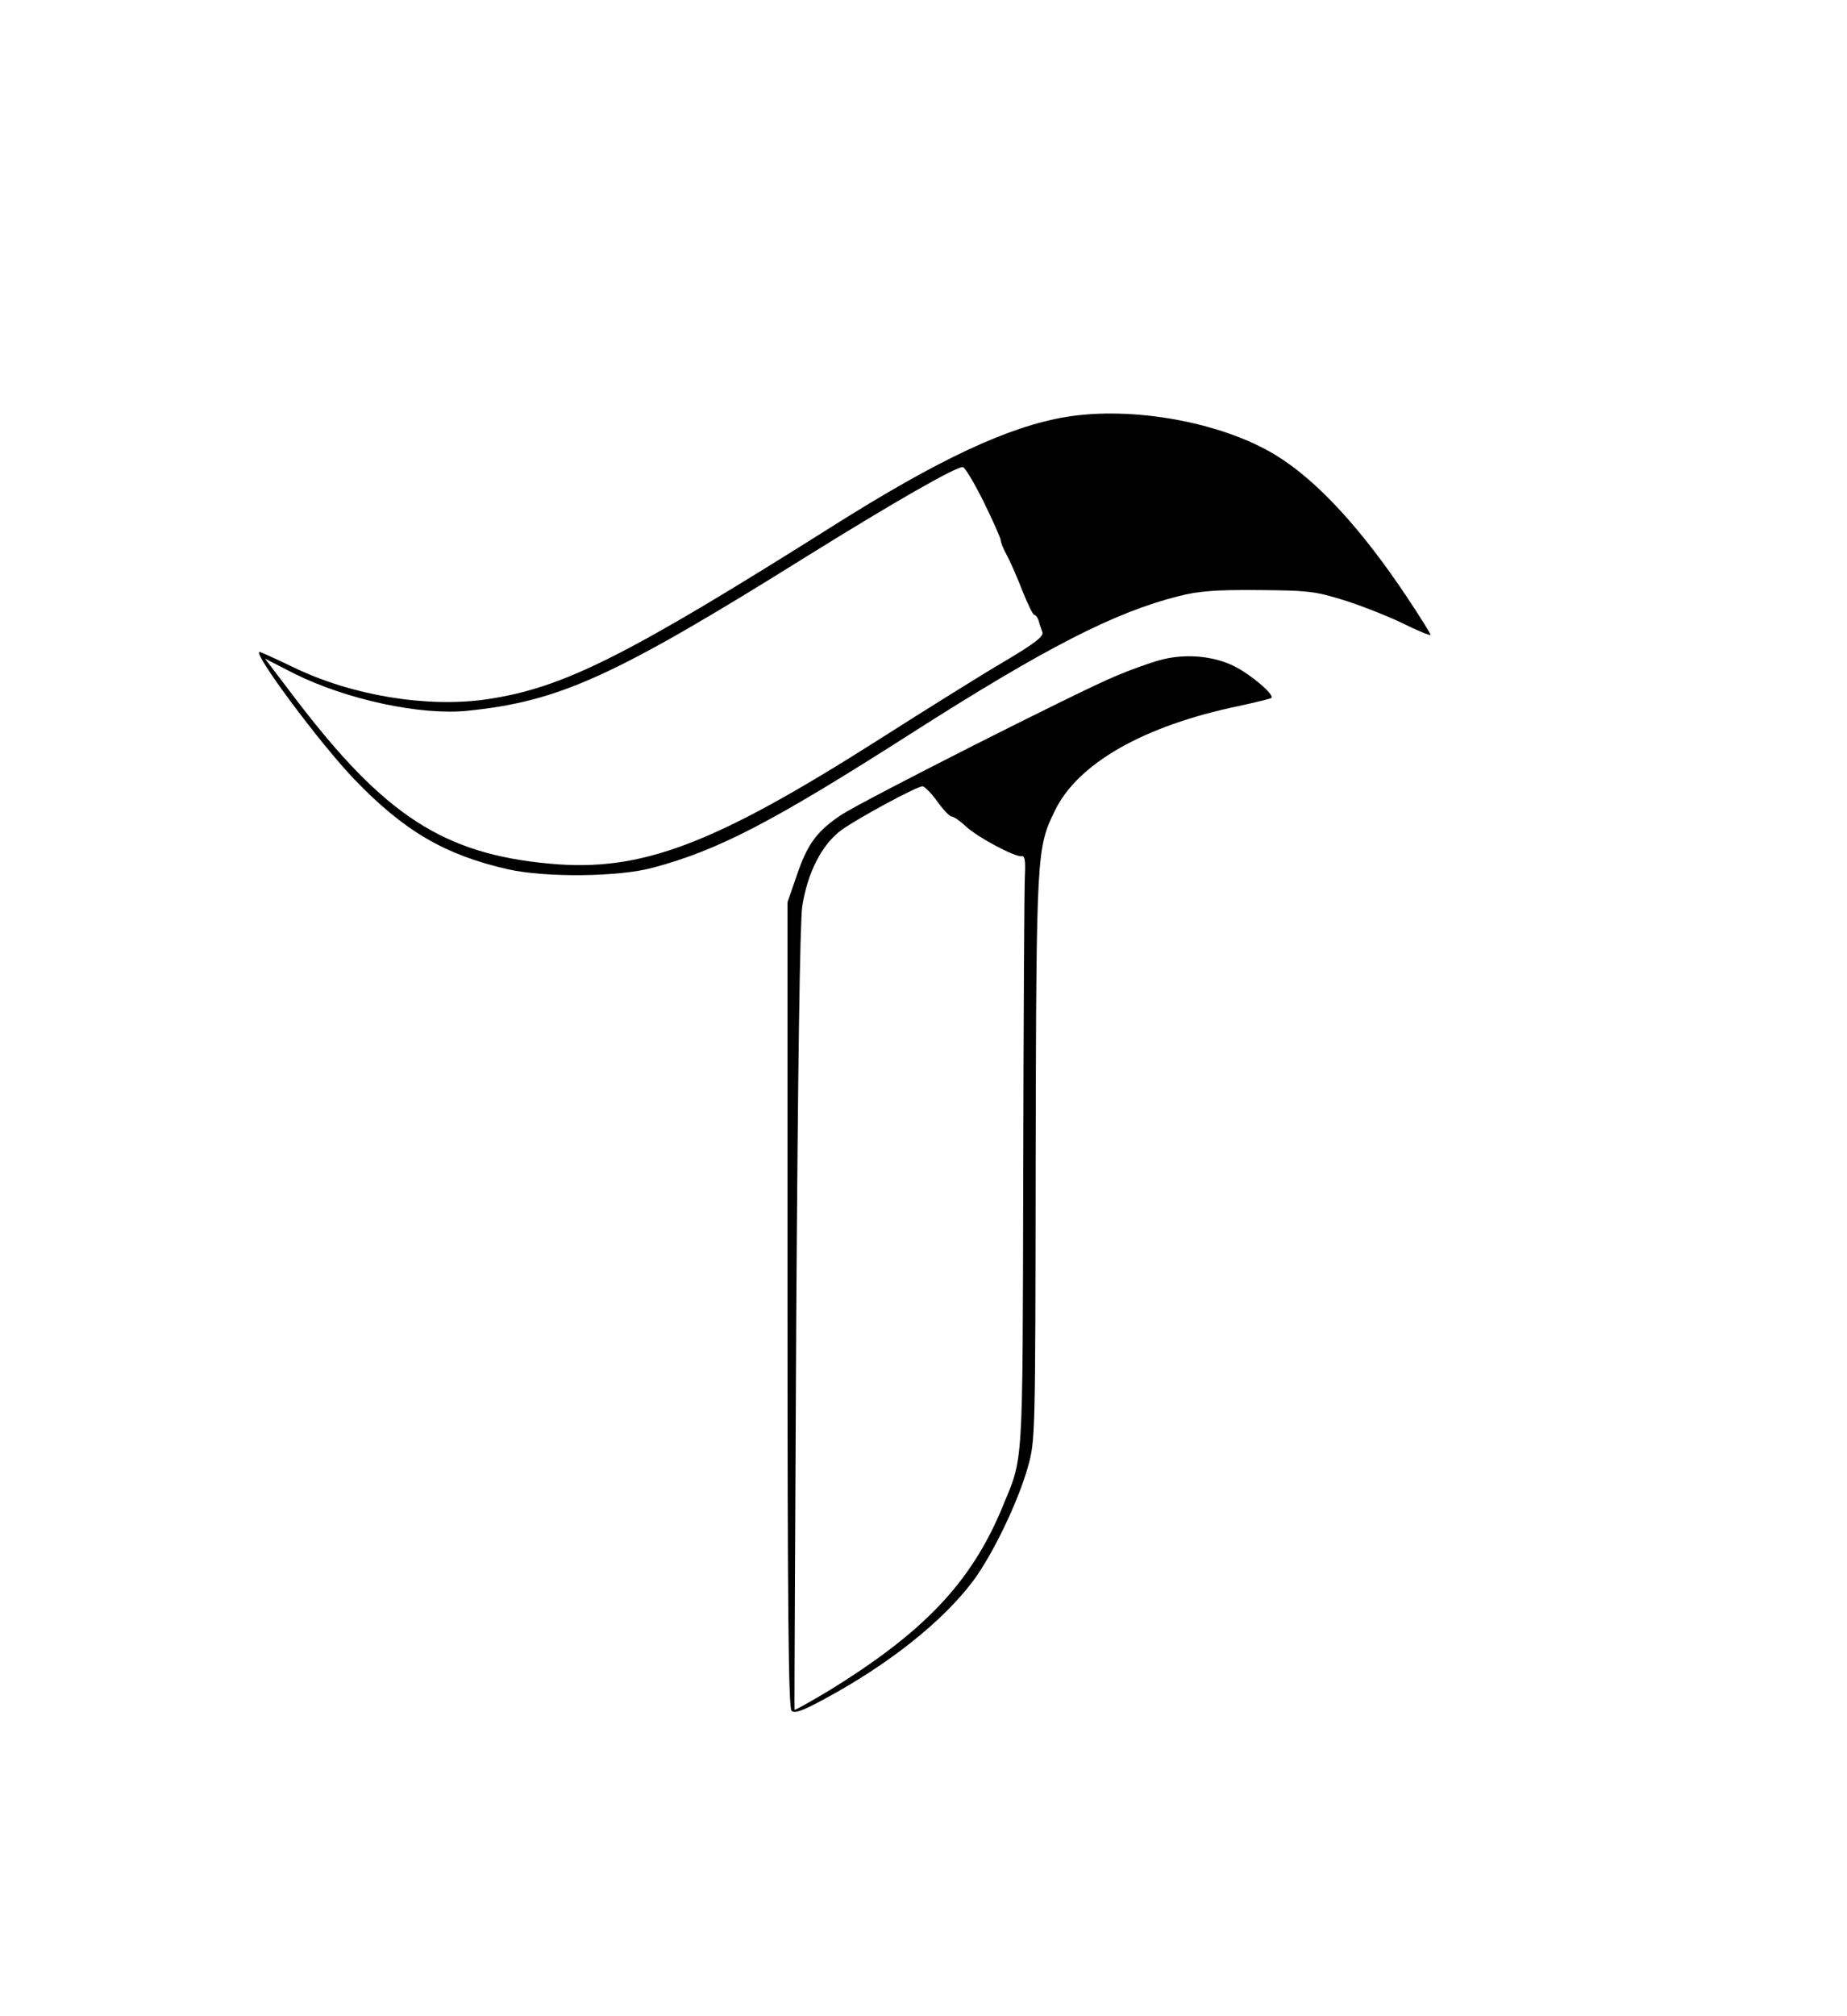 <?xml version="1.0" standalone="no"?>
<!DOCTYPE svg PUBLIC "-//W3C//DTD SVG 20010904//EN"
 "http://www.w3.org/TR/2001/REC-SVG-20010904/DTD/svg10.dtd">
<svg version="1.0" xmlns="http://www.w3.org/2000/svg"
 width="550pt" height="600pt" viewBox="0 0 550 600"
 preserveAspectRatio="xMidYMid meet">

<g transform="translate(0,600) scale(0.1,-0.1)"
fill="#000000" stroke="none">
<path d="M3173 4759 c-171 -29 -377 -125 -694 -325 -619 -390 -802 -481 -1029
-515 -179 -26 -403 11 -578 96 -52 25 -96 45 -99 45 -23 0 180 -273 282 -379
148 -154 269 -225 458 -268 112 -25 330 -23 432 5 194 52 354 135 763 396 404
258 611 364 802 412 59 15 109 19 235 18 144 -1 169 -3 250 -28 50 -15 129
-46 178 -69 48 -24 87 -40 87 -36 0 3 -31 53 -69 110 -137 206 -271 351 -393
425 -161 98 -427 146 -625 113z m-244 -252 c28 -57 51 -109 51 -115 0 -6 8
-26 18 -44 10 -18 31 -66 46 -105 16 -40 32 -73 36 -73 4 0 10 -8 13 -17 2
-10 8 -25 11 -34 5 -12 -21 -33 -116 -89 -68 -40 -233 -143 -368 -229 -497
-316 -712 -397 -985 -371 -314 29 -490 143 -754 489 l-92 121 88 -45 c155 -77
377 -125 517 -110 273 28 436 102 1011 461 256 159 439 264 462 264 6 0 34
-47 62 -103z"/>
<path d="M3452 4035 c-29 -8 -88 -29 -130 -47 -111 -46 -751 -370 -817 -413
-73 -49 -101 -87 -133 -182 l-27 -78 0 -1197 c0 -906 3 -1200 12 -1209 9 -9
32 -1 100 36 189 102 348 228 439 348 59 78 136 238 165 342 22 79 22 88 23
920 2 909 3 921 57 1032 68 141 264 253 548 312 51 11 95 22 97 24 10 9 -60
69 -110 94 -63 32 -150 39 -224 18z m-661 -420 c18 -25 37 -45 43 -45 6 0 25
-13 42 -29 35 -33 147 -92 166 -89 10 2 12 -13 10 -57 -2 -33 -4 -431 -5 -885
-2 -897 1 -842 -62 -995 -93 -225 -235 -374 -523 -550 -52 -31 -95 -55 -96
-53 -1 2 2 524 5 1161 5 752 11 1182 18 1230 16 102 59 185 118 228 53 37 221
128 240 129 6 0 26 -20 44 -45z"/>
</g>
</svg>
